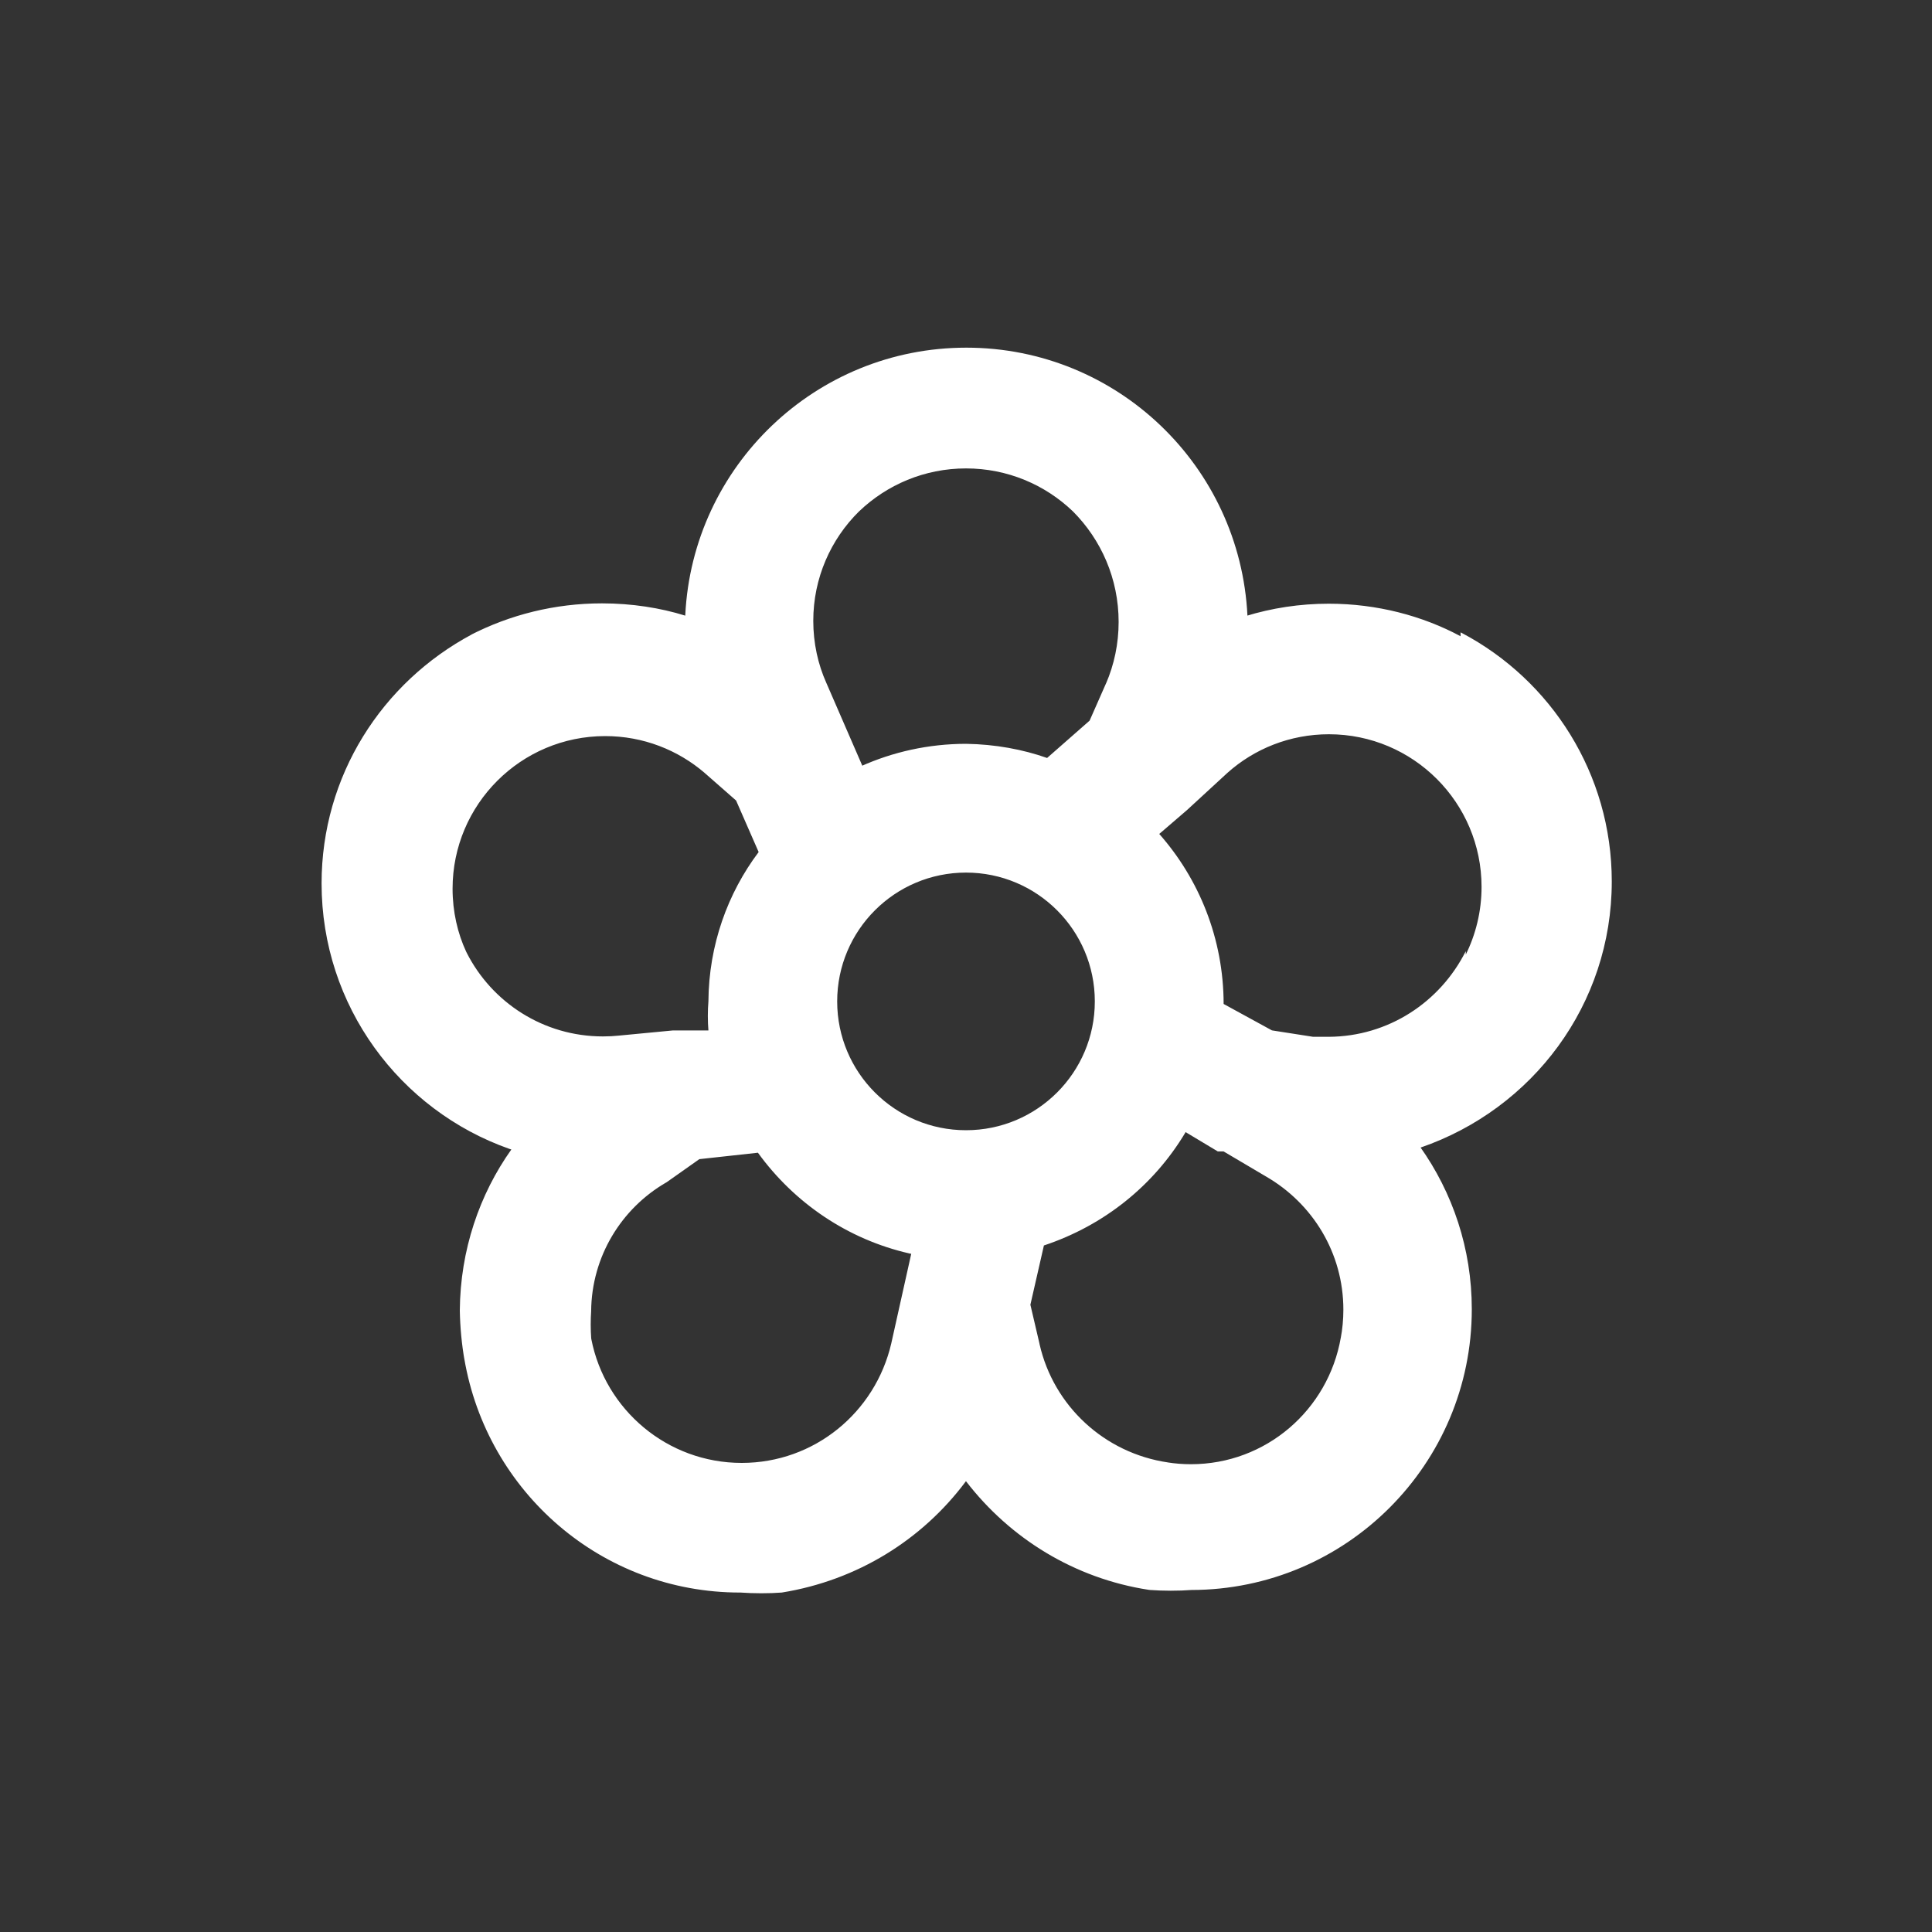 <!-- Generated by IcoMoon.io -->
<svg version="1.1" xmlns="http://www.w3.org/2000/svg" width="40" height="40" viewBox="0 0 40 40">
<rect x="0" y="0" width="40" height="40" fill="#333333" stroke="none"/>
<title>flower</title>
<path fill="#fff" d="M30.24 13.173c-0.791-0.424-1.731-0.674-2.729-0.674-0.601 0-1.18 0.090-1.726 0.258l0.042-0.011c-0.153-3.096-2.7-5.548-5.82-5.548s-5.667 2.452-5.819 5.534l-0.001 0.014c-0.515-0.161-1.108-0.254-1.723-0.254-0.981 0-1.908 0.237-2.724 0.656l0.034-0.016c-1.867 0.996-3.116 2.931-3.116 5.158 0 2.538 1.623 4.698 3.888 5.496l0.041 0.013c-0.66 0.929-1.058 2.084-1.067 3.331v0.002c0.006 0.358 0.040 0.703 0.099 1.040l-0.006-0.040c0.471 2.763 2.847 4.84 5.709 4.84 0.004 0 0.008 0 0.012 0h-0.001c0.128 0.009 0.277 0.015 0.427 0.015s0.299-0.005 0.446-0.016l-0.020 0.001c1.57-0.254 2.908-1.097 3.802-2.291l0.011-0.015c0.914 1.189 2.25 2.013 3.78 2.249l0.033 0.004c0.128 0.009 0.277 0.015 0.427 0.015s0.299-0.005 0.446-0.016l-0.020 0.001c3.208-0.004 5.807-2.605 5.807-5.813 0-1.254-0.397-2.415-1.072-3.365l0.012 0.018c2.32-0.799 3.958-2.963 3.958-5.509 0-2.23-1.256-4.167-3.099-5.142l-0.032-0.015zM17.787 10.587c0.574-0.55 1.354-0.889 2.213-0.889s1.64 0.339 2.214 0.89l-0.001-0.001c0.585 0.586 0.947 1.395 0.947 2.289 0 0.454-0.093 0.886-0.262 1.278l0.008-0.021-0.347 0.787-0.88 0.773c-0.5-0.177-1.076-0.284-1.676-0.293l-0.004-0c-0.777 0.001-1.515 0.168-2.18 0.467l0.034-0.014-0.747-1.72c-0.169-0.377-0.268-0.816-0.268-1.279 0-0.887 0.363-1.69 0.948-2.267l0-0zM9.653 19.707c-0.179-0.384-0.283-0.833-0.283-1.307 0-1.745 1.415-3.16 3.16-3.16 0.787 0 1.507 0.288 2.061 0.764l-0.004-0.003 0.653 0.573 0.467 1.067c-0.642 0.852-1.032 1.926-1.040 3.091v0.002c-0.008 0.090-0.012 0.194-0.012 0.3s0.004 0.21 0.013 0.314l-0.001-0.014h-0.733l-1.12 0.107c-0.099 0.011-0.215 0.017-0.332 0.017-1.232 0-2.299-0.705-2.82-1.733l-0.008-0.018zM18.453 27.813c-0.33 1.427-1.59 2.475-3.096 2.475-1.543 0-2.829-1.102-3.114-2.562l-0.003-0.020c-0.006-0.084-0.010-0.181-0.010-0.28s0.003-0.196 0.010-0.293l-0.001 0.013c0.010-1.136 0.629-2.125 1.545-2.659l0.015-0.008 0.68-0.48 1.213-0.133c0.756 1.043 1.859 1.794 3.138 2.086l0.036 0.007zM20 23.4c-1.473 0-2.667-1.194-2.667-2.667s1.194-2.667 2.667-2.667c1.473 0 2.667 1.194 2.667 2.667v0c0 1.473-1.194 2.667-2.667 2.667v0zM27.76 27.693c-0.26 1.498-1.55 2.622-3.103 2.622-0.166 0-0.329-0.013-0.488-0.038l0.018 0.002c-1.324-0.192-2.373-1.174-2.663-2.445l-0.004-0.021-0.187-0.8 0.28-1.227c1.251-0.416 2.271-1.245 2.92-2.323l0.013-0.024 0.667 0.4h0.12l0.88 0.52c0.963 0.557 1.6 1.582 1.6 2.756 0 0.204-0.019 0.404-0.056 0.598l0.003-0.020zM30.347 19.693c-0.53 1.055-1.601 1.767-2.839 1.773h-0.321l-0.853-0.133-1-0.547c-0.002-1.352-0.507-2.587-1.338-3.526l0.005 0.006 0.573-0.493 0.84-0.773c0.555-0.496 1.292-0.798 2.1-0.798 1.745 0 3.16 1.415 3.16 3.16 0 0.509-0.121 0.99-0.334 1.417l0.008-0.018z"></path>
</svg>
